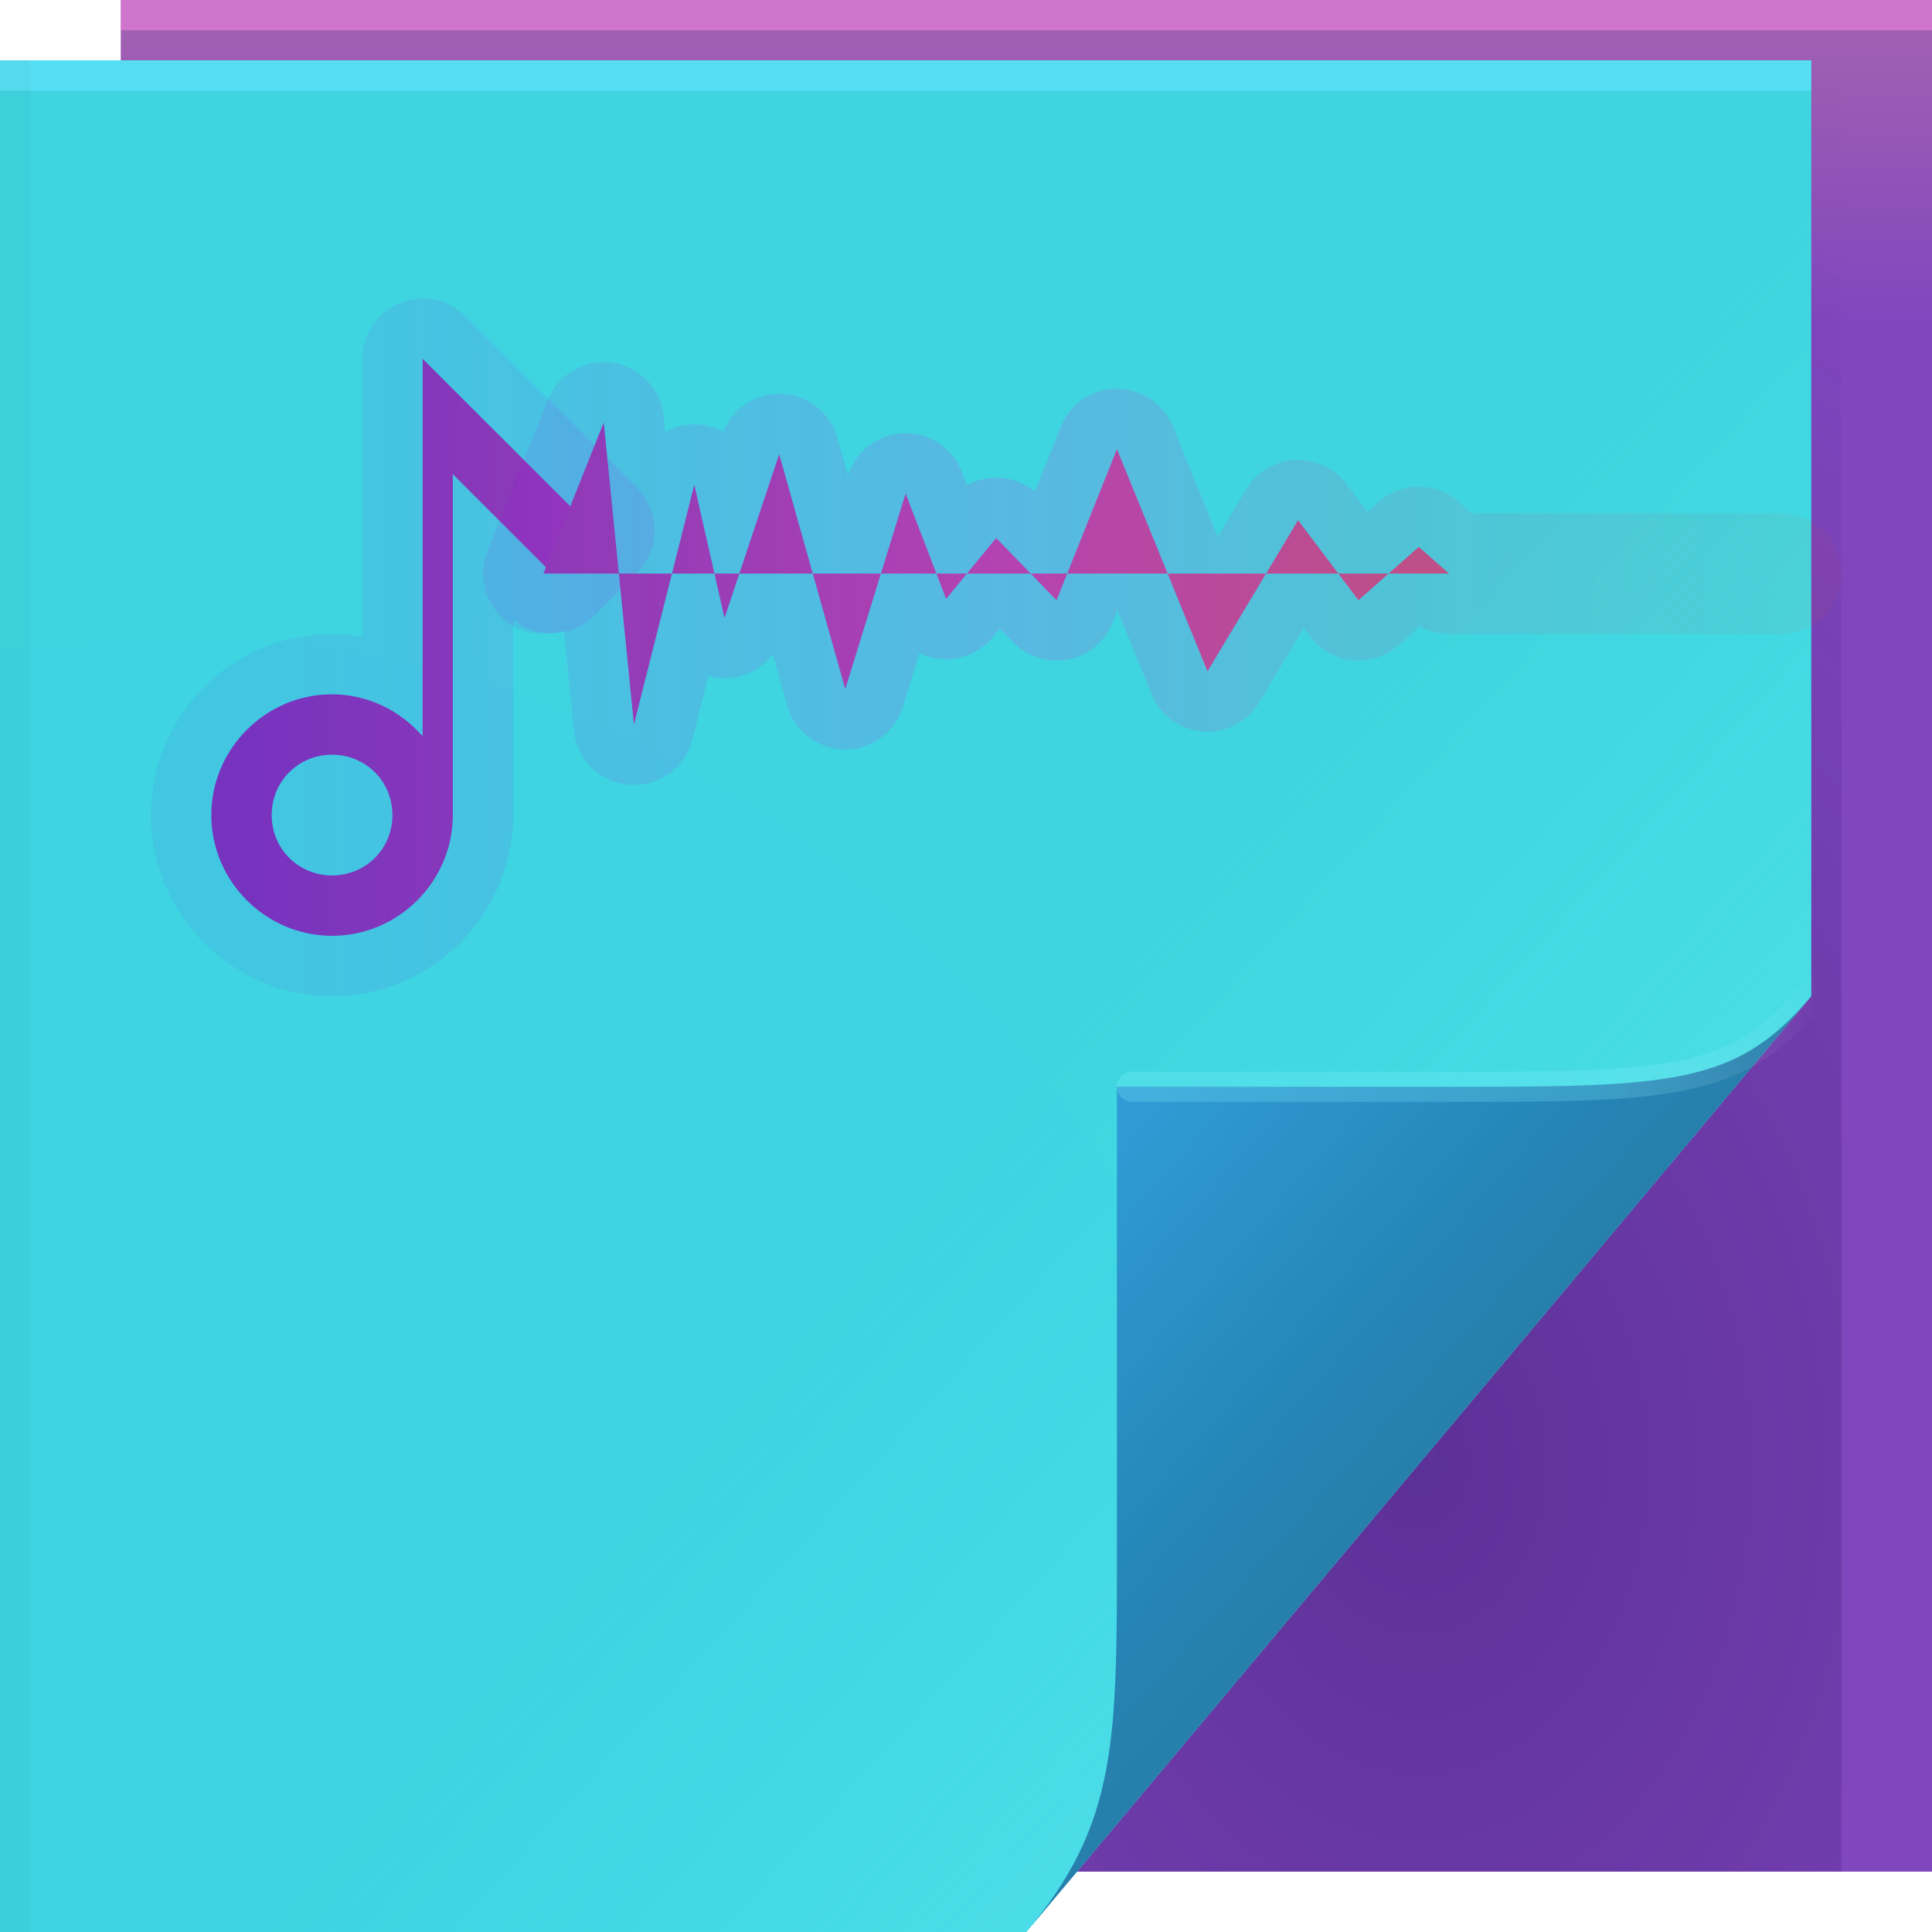 <?xml version="1.0" encoding="UTF-8"?>
<svg width="64" height="64" version="1.1" xmlns="http://www.w3.org/2000/svg" xmlns:xlink="http://www.w3.org/1999/xlink">
	<defs>
		<linearGradient id="h" x1="53.055" x2="60.201" y1="35.97" y2="35.97" gradientUnits="userSpaceOnUse">
			<stop stop-color="#86f4ff" stop-opacity=".235" offset="0"/>
			<stop stop-color="#fff" stop-opacity="0" offset="1"/>
		</linearGradient>
		<linearGradient id="f" x1="48.918" x2="35.044" y1="46.214" y2="33.714" gradientUnits="userSpaceOnUse">
			<stop stop-color="#7cfeff" stop-opacity=".2" offset="0"/>
			<stop stop-color="#34fffb" stop-opacity="0" offset="1"/>
		</linearGradient>
		<linearGradient id="i" x1="9" x2="61" y1="-7" y2="-7" gradientUnits="userSpaceOnUse" xlink:href="#a"/>
		<linearGradient id="a">
			<stop stop-color="#7736bb" offset="0"/>
			<stop stop-color="#aa4da7" offset=".493"/>
			<stop stop-color="#c65d6b" offset="1"/>
		</linearGradient>
		<linearGradient id="j" x1="9" x2="61" y1="-3" y2="-3" gradientUnits="userSpaceOnUse" xlink:href="#b"/>
		<linearGradient id="b">
			<stop stop-color="#7500f1" stop-opacity=".063" offset="0"/>
			<stop stop-color="#f700f0" stop-opacity=".137" offset=".493"/>
			<stop stop-color="#ff350c" stop-opacity=".049" offset="1"/>
		</linearGradient>
		<linearGradient id="g" x1="82.744" x2="71" y1="79.421" y2="69" gradientTransform="translate(-34 -33)" gradientUnits="userSpaceOnUse">
			<stop stop-color="#277fab" offset="0"/>
			<stop stop-color="#2585b6" offset=".252"/>
			<stop stop-color="#309dd7" offset="1"/>
		</linearGradient>
		<linearGradient id="c" x1="62.456" x2="62.456" y1="10.772" y2=".522" gradientUnits="userSpaceOnUse">
			<stop stop-color="#8046be" offset="0"/>
			<stop stop-color="#a361b2" offset="1"/>
		</linearGradient>
		<linearGradient id="k" x1="9" x2="61" y1="-7" y2="-7" gradientTransform="matrix(1 0 0 1.307 0 -4.601)" gradientUnits="userSpaceOnUse" xlink:href="#a"/>
		<linearGradient id="l" x1="9" x2="61" y1="-3" y2="-3" gradientTransform="matrix(1 0 0 1.307 0 -4.601)" gradientUnits="userSpaceOnUse" xlink:href="#b"/>
		<radialGradient id="e" cx="7.584" cy="45.157" r="30" gradientTransform="matrix(2.412 0 0 2.493 -12.294 -54.03)" gradientUnits="userSpaceOnUse">
			<stop stop-color="#3ed4e1" offset="0"/>
			<stop stop-color="#3fd5e0" offset="1"/>
		</radialGradient>
		<radialGradient id="d" cx="46.306" cy="38.848" r="14.161" gradientTransform="matrix(2.318 0 0 3.135 -60.325 -73.277)" gradientUnits="userSpaceOnUse">
			<stop stop-color="#0a003d" stop-opacity=".307" offset="0"/>
			<stop stop-color="#241254" stop-opacity=".004" offset="1"/>
		</radialGradient>
	</defs>
	<path d="M4 0h60v62H4z" fill="url(#c)"/>
	<path d="M60 2v31L35.678 62H61V3z" fill="url(#d)"/>
	<path d="M0 2h60v31L34 64H0z" fill="url(#e)"/>
	<path d="M0 2h60v31L34 64H0z" fill="url(#f)"/>
	<path d="M0 2h60v1H0z" fill="#63e5ff" fill-opacity=".634" style="-inkscape-stroke:none" paint-order="stroke fill markers"/>
	<path d="M4 0h60v1H4z" fill="#ff8ce6" fill-opacity=".49" style="-inkscape-stroke:none" paint-order="stroke fill markers"/>
	<path transform="rotate(90)" d="M2-1h62v1H2z" fill-opacity=".03" style="-inkscape-stroke:none" paint-order="stroke fill markers"/>
	<path d="m34 64 26-31c-2.329 2.776-4.361 3-11 3H37v15c0 6.644.044 9.37-3 13z" fill="url(#g)"/>
	<path d="M60 33c-2.329 2.776-4.361 3-11 3H37.5" fill="none" stroke="url(#h)" stroke-linecap="round" stroke-opacity=".995"/>
	<g stroke-linecap="round" stroke-linejoin="round" stroke-opacity=".994" stroke-width="4" style="-inkscape-stroke:none;font-variation-settings:normal" paint-order="stroke fill markers">
		<path transform="translate(-1 4)" d="M15 7.887v12.502C14.265 19.547 13.197 19 12 19c-2.197 0-4 1.803-4 4s1.803 4 4 4 4-1.802 4-4V11.707l3.272 3.272 1.414-1.414zM12 21c1.116 0 2 .884 2 2s-.884 2-2 2-2-.884-2-2 .884-2 2-2z" fill="url(#i)" stroke="url(#j)" style="-inkscape-stroke:none;font-variation-settings:normal"/>
		<path transform="translate(-1 4)" d="M60 15H49l-1-.883-2 1.766-2-2.65-.503.84-.667 1.112-1.333 2.224-.497.829-.8-1.96-2.005-4.92-.195-.479-2 5.004-1.156-1.19-.844-.87-1.657 2.015-.614-1.596L31 12.351l-.163.527-.68 2.203-.978 3.166c-.109.36-.179.58-.179.58l-1.453-5.167-.735-2.616-1.414 4.236L25 16.473l-.83-3.664-.17-.752-.778 3.092L22 20.004l-.21-2.106L21 9.996l-.237.595L19 15" fill="url(#k)" stroke="url(#l)" style="-inkscape-stroke:none;font-variation-settings:normal"/>
	</g>
</svg>
